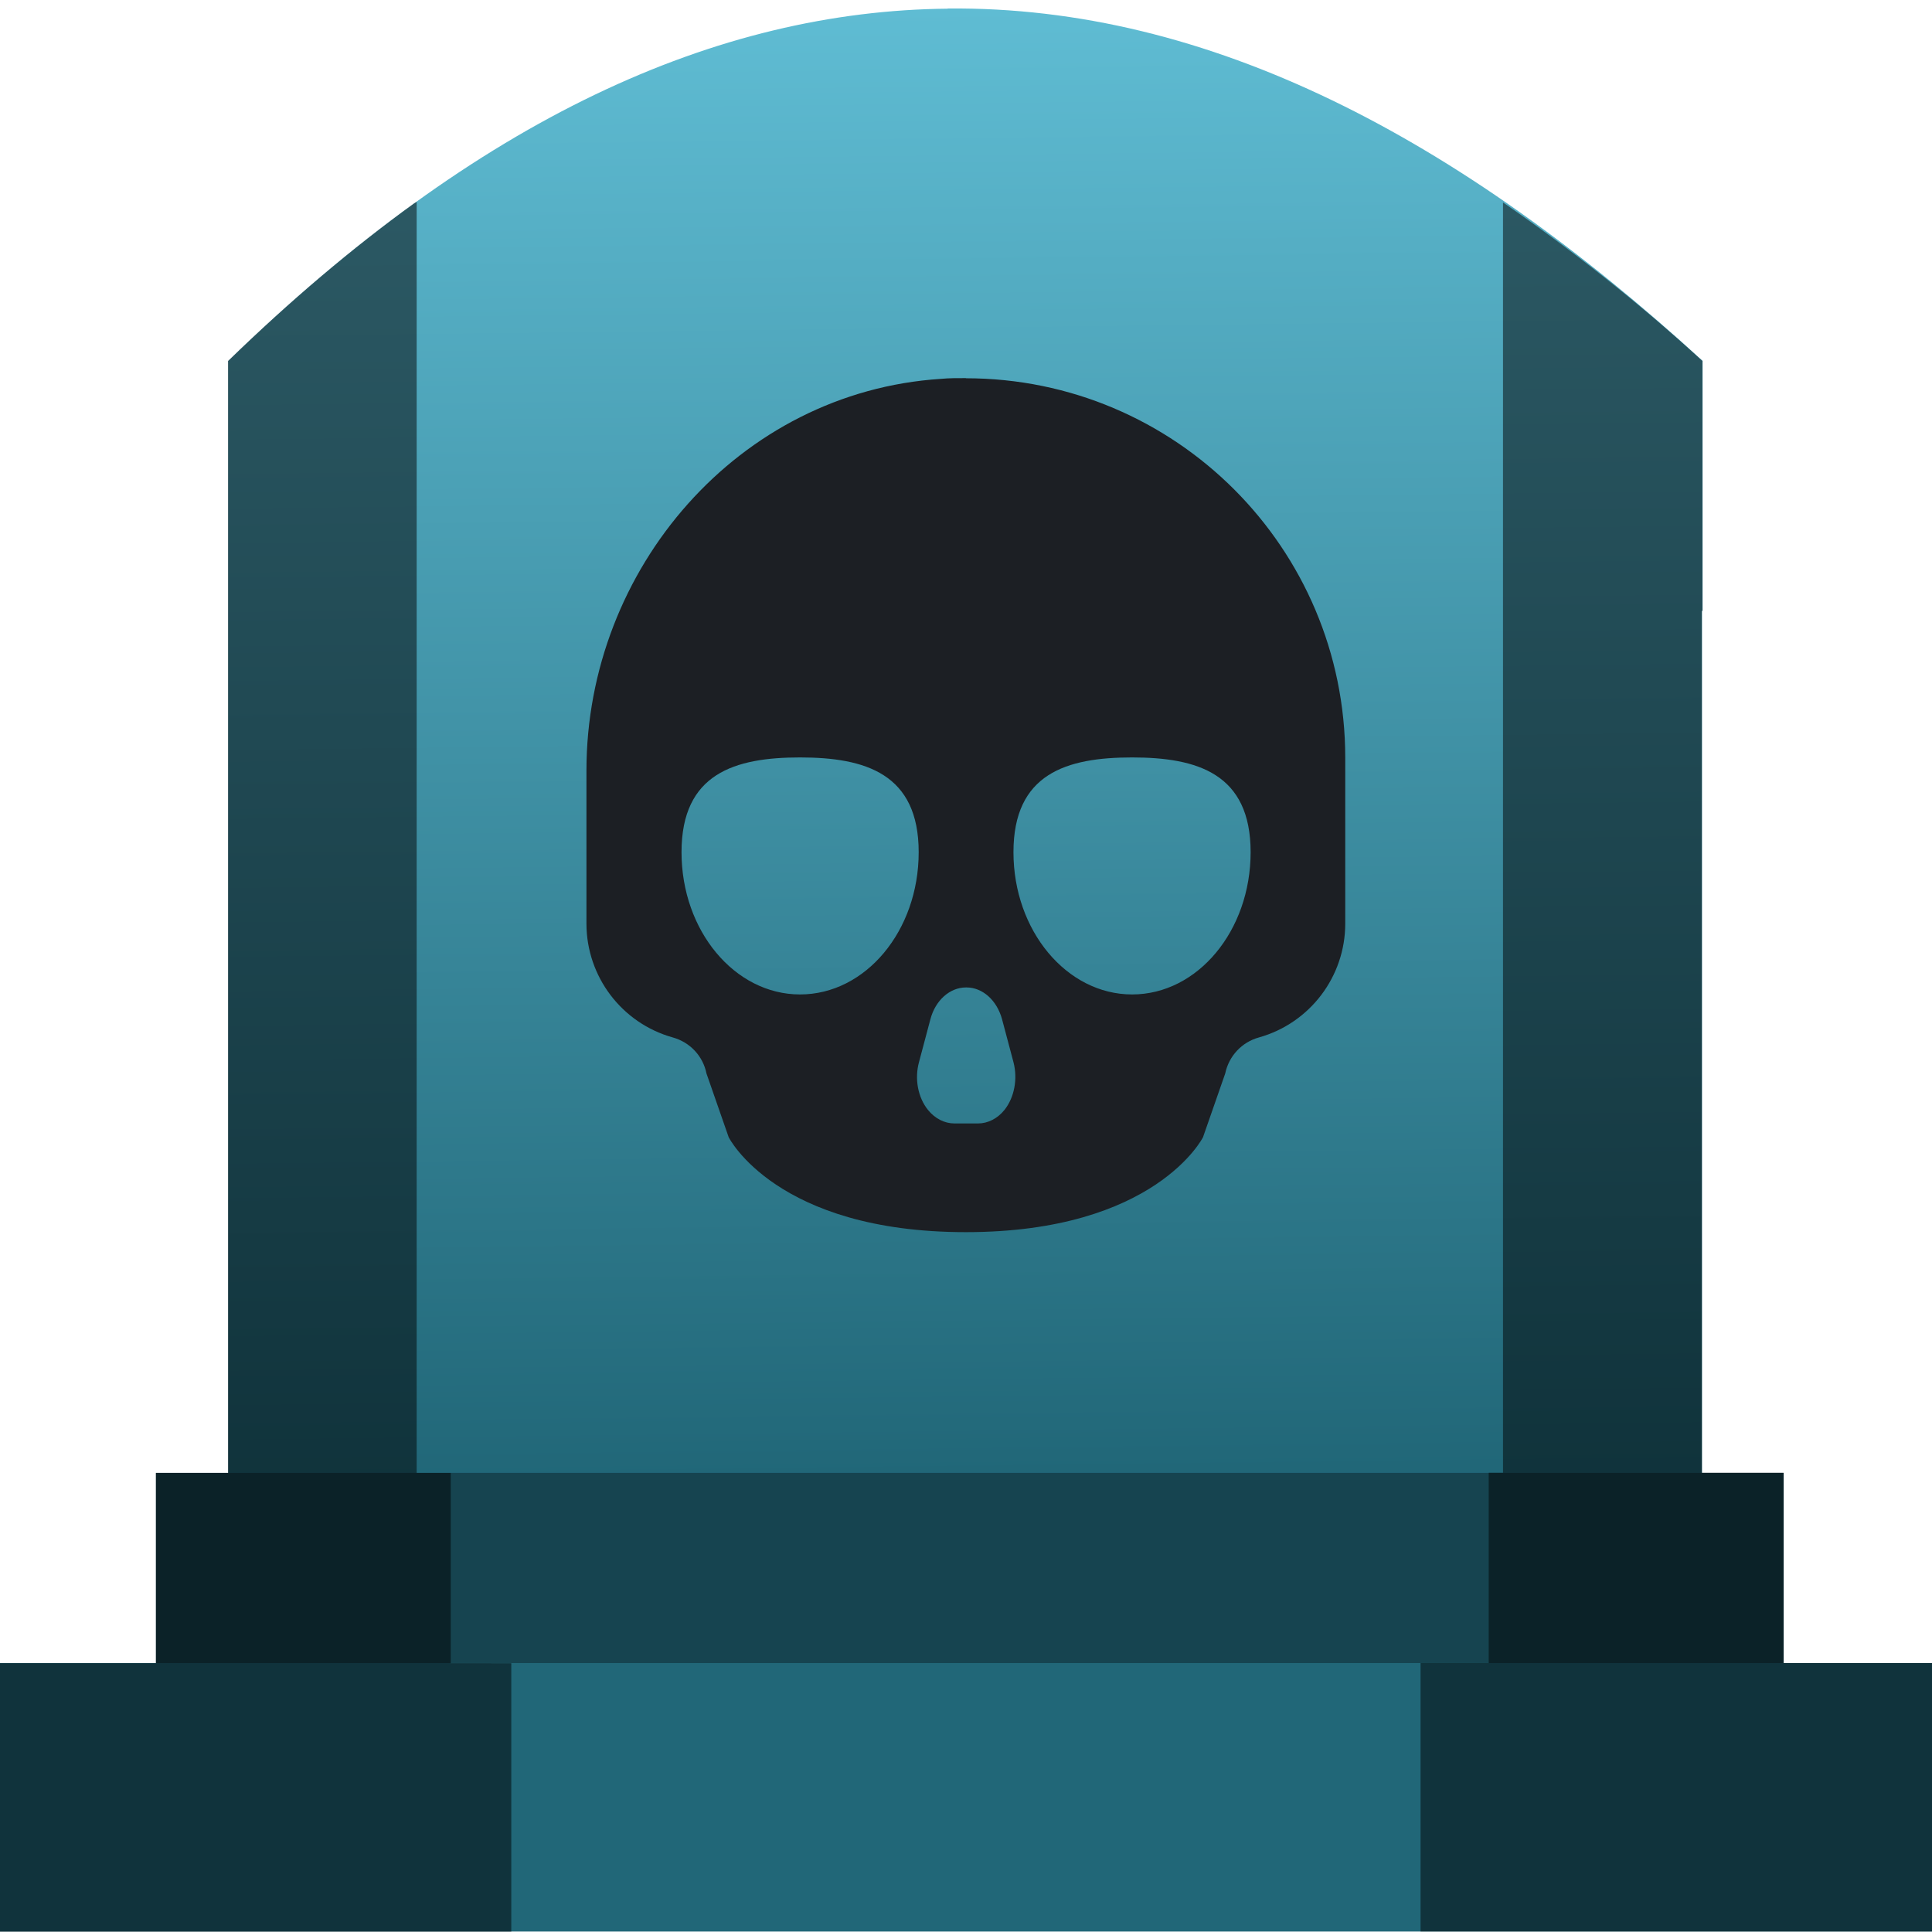 <?xml version="1.0" encoding="UTF-8" standalone="no"?>
<!-- Created with Inkscape (http://www.inkscape.org/) -->

<svg
   xmlns:dc="http://purl.org/dc/elements/1.1/"
   xmlns:cc="http://creativecommons.org/ns#"
   xmlns:rdf="http://www.w3.org/1999/02/22-rdf-syntax-ns#"
   xmlns:svg="http://www.w3.org/2000/svg"
   xmlns="http://www.w3.org/2000/svg"
   xmlns:xlink="http://www.w3.org/1999/xlink"
   xmlns:sodipodi="http://sodipodi.sourceforge.net/DTD/sodipodi-0.dtd"
   xmlns:inkscape="http://www.inkscape.org/namespaces/inkscape"
   width="48"
   height="48"
   viewBox="0 0 12.7 12.7"
   version="1.1"
   id="svg822"
   inkscape:version="0.92.3 (2405546, 2018-03-11)"
   sodipodi:docname="user-desktop.svg">
  <defs
     id="defs816">
    <linearGradient
       inkscape:collect="always"
       id="linearGradient909">
      <stop
         style="stop-color:#216778;stop-opacity:1"
         offset="0"
         id="stop905" />
      <stop
         style="stop-color:#5fbcd3;stop-opacity:1"
         offset="1"
         id="stop907" />
    </linearGradient>
    <linearGradient
       inkscape:collect="always"
       xlink:href="#linearGradient909"
       id="linearGradient911"
       x1="6.344"
       y1="293.991"
       x2="6.23"
       y2="284.357"
       gradientUnits="userSpaceOnUse" />
  </defs>
  <sodipodi:namedview
     id="base"
     pagecolor="#ffffff"
     bordercolor="#666666"
     borderopacity="1.0"
     inkscape:pageopacity="0.0"
     inkscape:pageshadow="2"
     inkscape:zoom="5.2395833"
     inkscape:cx="24"
     inkscape:cy="24"
     inkscape:document-units="mm"
     inkscape:current-layer="g828"
     showgrid="false"
     units="px"
     inkscape:snap-smooth-nodes="true"
     inkscape:object-nodes="true"
     inkscape:snap-midpoints="true"
     showguides="true"
     inkscape:guide-bbox="true"
     inkscape:window-width="1366"
     inkscape:window-height="714"
     inkscape:window-x="0"
     inkscape:window-y="25"
     inkscape:window-maximized="1"
     inkscape:snap-global="false" />
  <g
     inkscape:label="Capa 1"
     inkscape:groupmode="layer"
     id="layer1"
     transform="translate(0,-284.3)">
    <g
       id="g828">
      <g
         id="g2025">
        <path
           style="fill:url(#linearGradient911);fill-opacity:1;stroke:none;stroke-width:0.199px;stroke-linecap:butt;stroke-linejoin:miter;stroke-opacity:1"
           d="m 6.23,284.357 c -1.516,0.014 -3.087,0.719 -4.73,2.316 v 0.62 1.022 5.675 h 9.688 v -5.675 h 0.004 v -1.643 c -1.598,-1.463 -3.244,-2.333 -4.962,-2.316 z"
           id="path877-6"
           inkscape:connector-curvature="0" />
        <rect
           id="rect4"
           height="1.275"
           width="10.7"
           style="opacity:1;fill:#164450;fill-opacity:1;stroke-width:0.159"
           y="293.982"
           x="1.025" />
        <rect
           id="rect2"
           height="1.765"
           width="12.758"
           style="opacity:1;fill:#216778;fill-opacity:1;stroke-width:0.159"
           y="295.232"
           x="-0.029" />
        <path
           inkscape:connector-curvature="0"
           style="opacity:0.5;fill:#000000;fill-opacity:1;stroke:none;stroke-width:0.199px;stroke-linecap:butt;stroke-linejoin:miter;stroke-opacity:1"
           d="m 2.739,285.627 c -0.007,0.005 -0.013,0.007 -0.02,0.012 -0.402,0.291 -0.809,0.635 -1.22,1.034 v 0.621 1.022 5.666 h -0.474 v 1.251 h -1.054 v 1.765 h 3.39 v -1.765 H 2.963 v -1.251 h -0.224 z m 7.141,0.003 v 8.351 H 9.786 v 1.251 H 9.338 v 1.765 h 3.39 v -1.765 h -1.004 v -1.251 h -0.537 v -5.665 h 0.004 v -1.643 c -0.433,-0.396 -0.871,-0.739 -1.312,-1.043 z"
           id="path877" />
        <path
           id="path6"
           d="m 6.35,286.785 v 5.2e-4 c -0.055,0 -0.111,-3.5e-4 -0.166,0.005 -1.326,0.086 -2.329,1.246 -2.329,2.575 v 1.006 c 1.979e-4,0.348 0.232,0.654 0.567,0.748 0.113,0.031 0.199,0.122 0.222,0.237 l 0.146,0.419 c 0,0 0.311,0.624 1.559,0.624 1.247,0 1.559,-0.624 1.559,-0.624 l 0.146,-0.419 c 0.024,-0.115 0.109,-0.206 0.222,-0.237 0.335,-0.094 0.567,-0.4 0.567,-0.748 v -1.091 c -4.39e-5,-1.378 -1.117,-2.494 -2.494,-2.494 z m -1.091,2.494 c 0.43,2e-5 0.78,0.107 0.78,0.623 0,0.517 -0.349,0.935 -0.78,0.935 -0.43,0 -0.779,-0.419 -0.779,-0.935 0,-0.517 0.349,-0.623 0.779,-0.623 z m 2.183,0 c 0.43,0 0.779,0.107 0.779,0.623 0,0.517 -0.349,0.935 -0.779,0.935 -0.43,0 -0.78,-0.419 -0.78,-0.935 0,-0.517 0.349,-0.623 0.78,-0.623 z m -1.093,1.512 h 0.004 c 0.106,0 0.2,0.084 0.234,0.209 l 0.075,0.282 c 0.029,0.11 0.006,0.232 -0.059,0.314 -0.046,0.057 -0.109,0.089 -0.174,0.089 h -0.155 c -0.065,0 -0.128,-0.032 -0.174,-0.089 -0.066,-0.082 -0.089,-0.204 -0.059,-0.314 l 0.075,-0.282 c 0.033,-0.125 0.128,-0.209 0.234,-0.209 z"
           style="fill:#1c1f24;stroke-width:0.169"
           inkscape:connector-curvature="0" />
      </g>
    </g>
  </g>
</svg>
